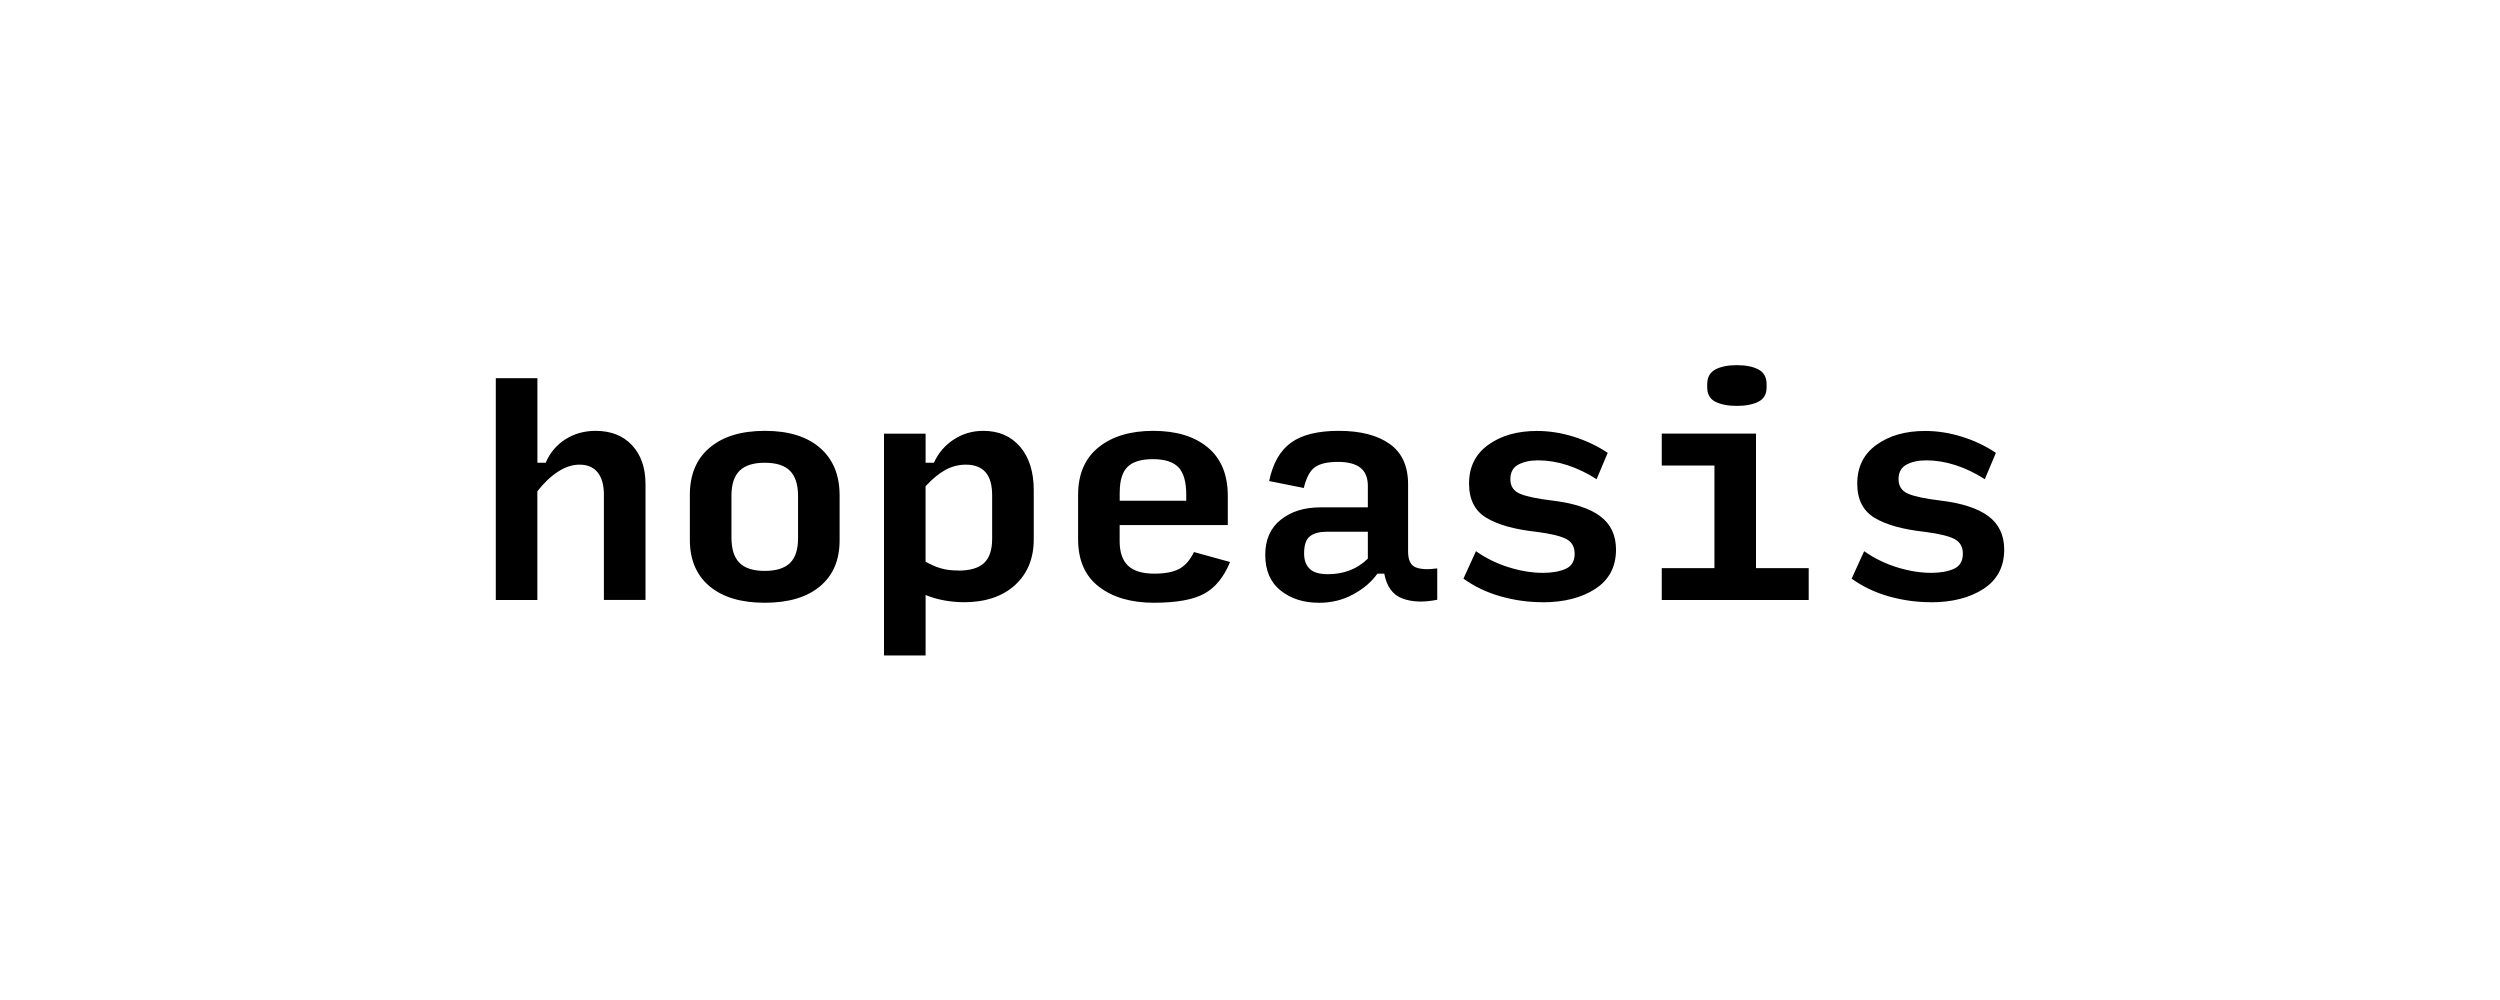 <?xml version="1.0" encoding="UTF-8"?>
<svg height="200" version="1.1" width="500" xmlns="http://www.w3.org/2000/svg" xmlns:xlink="http://www.w3.org/1999/xlink">
 <rect width="100%" height="100%" fill="#808080" stroke="none"/>
 <path d="M0,0 l500,0 l0,200 l-500,0 Z M0,0" fill="rgb(255,255,255)" transform="matrix(1,0,0,-1,0,200)"/>
 <path d="M99.16,80 l0,44.36 l8.32,0 l0,-16.91 l1.66,0 c0.85,2.0,2.16,3.56,3.94,4.69 c1.77,1.13,3.79,1.69,6.04,1.69 c3.07,0.0,5.5,-0.96,7.29,-2.88 c1.79,-1.92,2.69,-4.51,2.69,-7.76 l0,-23.18 l-8.32,0 l0,21.07 c0,1.92,-0.42,3.4,-1.25,4.44 c-0.83,1.04,-2.04,1.55,-3.63,1.55 c-1.4,0,-2.83,-0.46,-4.27,-1.39 c-1.44,-0.92,-2.83,-2.24,-4.16,-3.94 l0,-21.74 Z M152.95,79.45 c-4.73,0,-8.41,1.1,-11.04,3.3 c-2.62,2.2,-3.94,5.3,-3.94,9.29 l0,8.98 c0,4.07,1.32,7.22,3.97,9.45 c2.64,2.24,6.33,3.36,11.06,3.36 c4.73,0.0,8.4,-1.14,11.01,-3.41 c2.61,-2.27,3.91,-5.44,3.91,-9.51 l0,-8.98 c0,-3.96,-1.31,-7.02,-3.94,-9.21 c-2.62,-2.18,-6.3,-3.27,-11.04,-3.27 Z M152.95,85.82 c2.29,0,3.97,0.53,5.05,1.58 c1.07,1.05,1.61,2.69,1.61,4.91 l0,8.48 c0,2.29,-0.54,3.97,-1.61,5.05 c-1.07,1.07,-2.75,1.61,-5.05,1.61 c-2.29,0,-3.97,-0.54,-5.05,-1.61 c-1.07,-1.07,-1.61,-2.74,-1.61,-4.99 l0,-8.37 c0,-2.29,0.54,-3.97,1.61,-5.05 c1.07,-1.07,2.75,-1.61,5.05,-1.61 Z M191.66,85.88 c2.33,0,4.04,0.5,5.13,1.5 c1.09,1.0,1.64,2.62,1.64,4.88 l0,8.65 c0,2.11,-0.44,3.66,-1.33,4.66 c-0.89,1.0,-2.2,1.5,-3.94,1.5 c-1.44,0,-2.8,-0.35,-4.08,-1.05 c-1.28,-0.7,-2.6,-1.79,-3.97,-3.27 l0,-15.08 c1.04,-0.59,2.05,-1.04,3.05,-1.33 c1.0,-0.3,2.16,-0.44,3.49,-0.44 Z M192.72,79.56 c-1.26,0,-2.55,0.12,-3.88,0.36 c-1.33,0.24,-2.57,0.6,-3.72,1.08 l0,-12.09 l-8.32,0 l0,44.36 l8.32,0 l0,-5.82 l1.66,0 c0.89,1.96,2.22,3.51,3.99,4.66 c1.77,1.15,3.73,1.72,5.88,1.72 c3.11,0.0,5.56,-1.06,7.38,-3.19 c1.81,-2.13,2.72,-5.02,2.72,-8.68 l0,-9.82 c0,-3.84,-1.26,-6.9,-3.77,-9.18 c-2.51,-2.27,-5.93,-3.41,-10.26,-3.41 Z M246.01,87.6 c-1.22,-2.99,-2.93,-5.1,-5.13,-6.32 c-2.2,-1.22,-5.57,-1.83,-10.12,-1.83 c-4.51,0,-8.16,1.06,-10.95,3.19 c-2.79,2.13,-4.19,5.3,-4.19,9.51 l0,8.87 c0,4.14,1.36,7.31,4.08,9.51 c2.72,2.2,6.37,3.3,10.95,3.3 c4.62,0.0,8.26,-1.11,10.92,-3.33 c2.66,-2.22,3.99,-5.45,3.99,-9.7 l0,-5.82 l-21.63,0 l0,-3.22 c0,-2.18,0.55,-3.81,1.66,-4.88 c1.11,-1.07,2.87,-1.61,5.27,-1.61 c2.11,0,3.76,0.31,4.96,0.94 c1.2,0.63,2.19,1.76,2.97,3.38 Z M223.94,101.57 l0,-1.72 l13.31,0 l0,1.22 c0,2.55,-0.52,4.37,-1.55,5.46 c-1.04,1.09,-2.74,1.64,-5.1,1.64 c-2.37,-0.0,-4.07,-0.52,-5.1,-1.55 c-1.04,-1.04,-1.55,-2.72,-1.55,-5.05 Z M265.58,85.16 c1.55,0,2.99,0.25,4.33,0.75 c1.33,0.5,2.55,1.28,3.66,2.36 l0,5.38 l-8.32,0 c-1.37,0,-2.45,-0.3,-3.24,-0.89 c-0.79,-0.59,-1.19,-1.74,-1.19,-3.44 c0,-1.33,0.37,-2.36,1.11,-3.08 c0.74,-0.72,1.96,-1.08,3.66,-1.08 Z M263.75,79.45 c-3.03,0,-5.57,0.81,-7.62,2.44 c-2.05,1.63,-3.08,4.01,-3.08,7.15 c0,3.03,1.04,5.37,3.11,7.02 c2.07,1.65,4.71,2.47,7.93,2.47 l9.48,0 l0,4.27 c0,1.66,-0.5,2.88,-1.5,3.66 c-1.0,0.78,-2.5,1.16,-4.49,1.16 c-2.03,0,-3.55,-0.34,-4.55,-1.03 c-1.0,-0.68,-1.76,-2.08,-2.27,-4.19 l-6.93,1.39 c0.74,3.55,2.2,6.11,4.38,7.68 c2.18,1.57,5.36,2.36,9.54,2.36 c4.33,0.0,7.72,-0.87,10.18,-2.61 c2.46,-1.74,3.69,-4.44,3.69,-8.1 l0,-13.42 c0,-1.7,0.5,-2.75,1.5,-3.16 c1.0,-0.41,2.44,-0.48,4.33,-0.22 l0,-6.27 c-2.7,-0.55,-5.02,-0.47,-6.96,0.25 c-1.94,0.72,-3.15,2.38,-3.63,4.96 l-1.39,0 c-1.11,-1.59,-2.7,-2.96,-4.77,-4.1 c-2.07,-1.15,-4.38,-1.72,-6.93,-1.72 Z M308.5,79.56 c-2.88,0,-5.7,0.4,-8.46,1.19 c-2.75,0.79,-5.2,1.97,-7.35,3.52 l2.5,5.49 c2.0,-1.4,4.19,-2.48,6.57,-3.22 c2.38,-0.74,4.67,-1.11,6.85,-1.11 c1.81,0,3.32,0.27,4.52,0.8 c1.2,0.54,1.8,1.54,1.8,3.02 c0,1.37,-0.55,2.35,-1.66,2.94 c-1.11,0.59,-3.09,1.07,-5.93,1.44 c-4.4,0.48,-7.75,1.41,-10.06,2.8 c-2.31,1.39,-3.47,3.67,-3.47,6.85 c0,3.33,1.28,5.92,3.85,7.76 c2.57,1.85,5.81,2.77,9.73,2.77 c2.44,0.0,4.9,-0.39,7.38,-1.16 c2.48,-0.78,4.73,-1.85,6.77,-3.22 l-2.22,-5.27 c-1.89,1.22,-3.83,2.15,-5.82,2.8 c-2.0,0.65,-3.96,0.97,-5.88,0.97 c-1.59,0,-2.91,-0.29,-3.97,-0.86 c-1.05,-0.57,-1.58,-1.54,-1.58,-2.91 c0,-1.37,0.62,-2.33,1.86,-2.88 c1.24,-0.55,3.41,-1.02,6.52,-1.39 c4.29,-0.52,7.49,-1.56,9.59,-3.13 c2.11,-1.57,3.16,-3.8,3.16,-6.68 c0,-3.44,-1.38,-6.05,-4.13,-7.85 c-2.75,-1.79,-6.28,-2.69,-10.56,-2.69 Z M332.35,80 l0,6.38 l10.54,0 l0,20.52 l-10.54,0 l0,6.38 l18.85,0 l0,-26.9 l10.54,0 l0,-6.38 Z M347.38,118.82 c-1.77,0,-3.21,0.28,-4.3,0.83 c-1.09,0.55,-1.64,1.52,-1.64,2.88 l0,0.61 c0,1.4,0.55,2.39,1.64,2.97 c1.09,0.57,2.52,0.86,4.3,0.86 c1.77,0,3.21,-0.29,4.3,-0.86 c1.09,-0.57,1.64,-1.56,1.64,-2.97 l0,-0.61 c0,-1.37,-0.55,-2.33,-1.66,-2.88 c-1.11,-0.55,-2.53,-0.83,-4.27,-0.83 Z M386.14,79.56 c-2.88,0,-5.7,0.4,-8.46,1.19 c-2.75,0.79,-5.2,1.97,-7.35,3.52 l2.5,5.49 c2.0,-1.4,4.19,-2.48,6.57,-3.22 c2.38,-0.74,4.67,-1.11,6.85,-1.11 c1.81,0,3.32,0.27,4.52,0.8 c1.2,0.54,1.8,1.54,1.8,3.02 c0,1.37,-0.55,2.35,-1.66,2.94 c-1.11,0.59,-3.09,1.07,-5.93,1.44 c-4.4,0.48,-7.75,1.41,-10.06,2.8 c-2.31,1.39,-3.47,3.67,-3.47,6.85 c0,3.33,1.28,5.92,3.85,7.76 c2.57,1.85,5.81,2.77,9.73,2.77 c2.44,0.0,4.9,-0.39,7.38,-1.16 c2.48,-0.78,4.73,-1.85,6.77,-3.22 l-2.22,-5.27 c-1.89,1.22,-3.83,2.15,-5.82,2.8 c-2.0,0.65,-3.96,0.97,-5.88,0.97 c-1.59,0,-2.91,-0.29,-3.97,-0.86 c-1.05,-0.57,-1.58,-1.54,-1.58,-2.91 c0,-1.37,0.62,-2.33,1.86,-2.88 c1.24,-0.55,3.41,-1.02,6.52,-1.39 c4.29,-0.52,7.49,-1.56,9.59,-3.13 c2.11,-1.57,3.16,-3.8,3.16,-6.68 c0,-3.44,-1.38,-6.05,-4.13,-7.85 c-2.75,-1.79,-6.28,-2.69,-10.56,-2.69 Z M386.14,79.56" fill="rgb(0,0,0)" transform="matrix(1,0,0,-1,0,200)"/>
</svg>